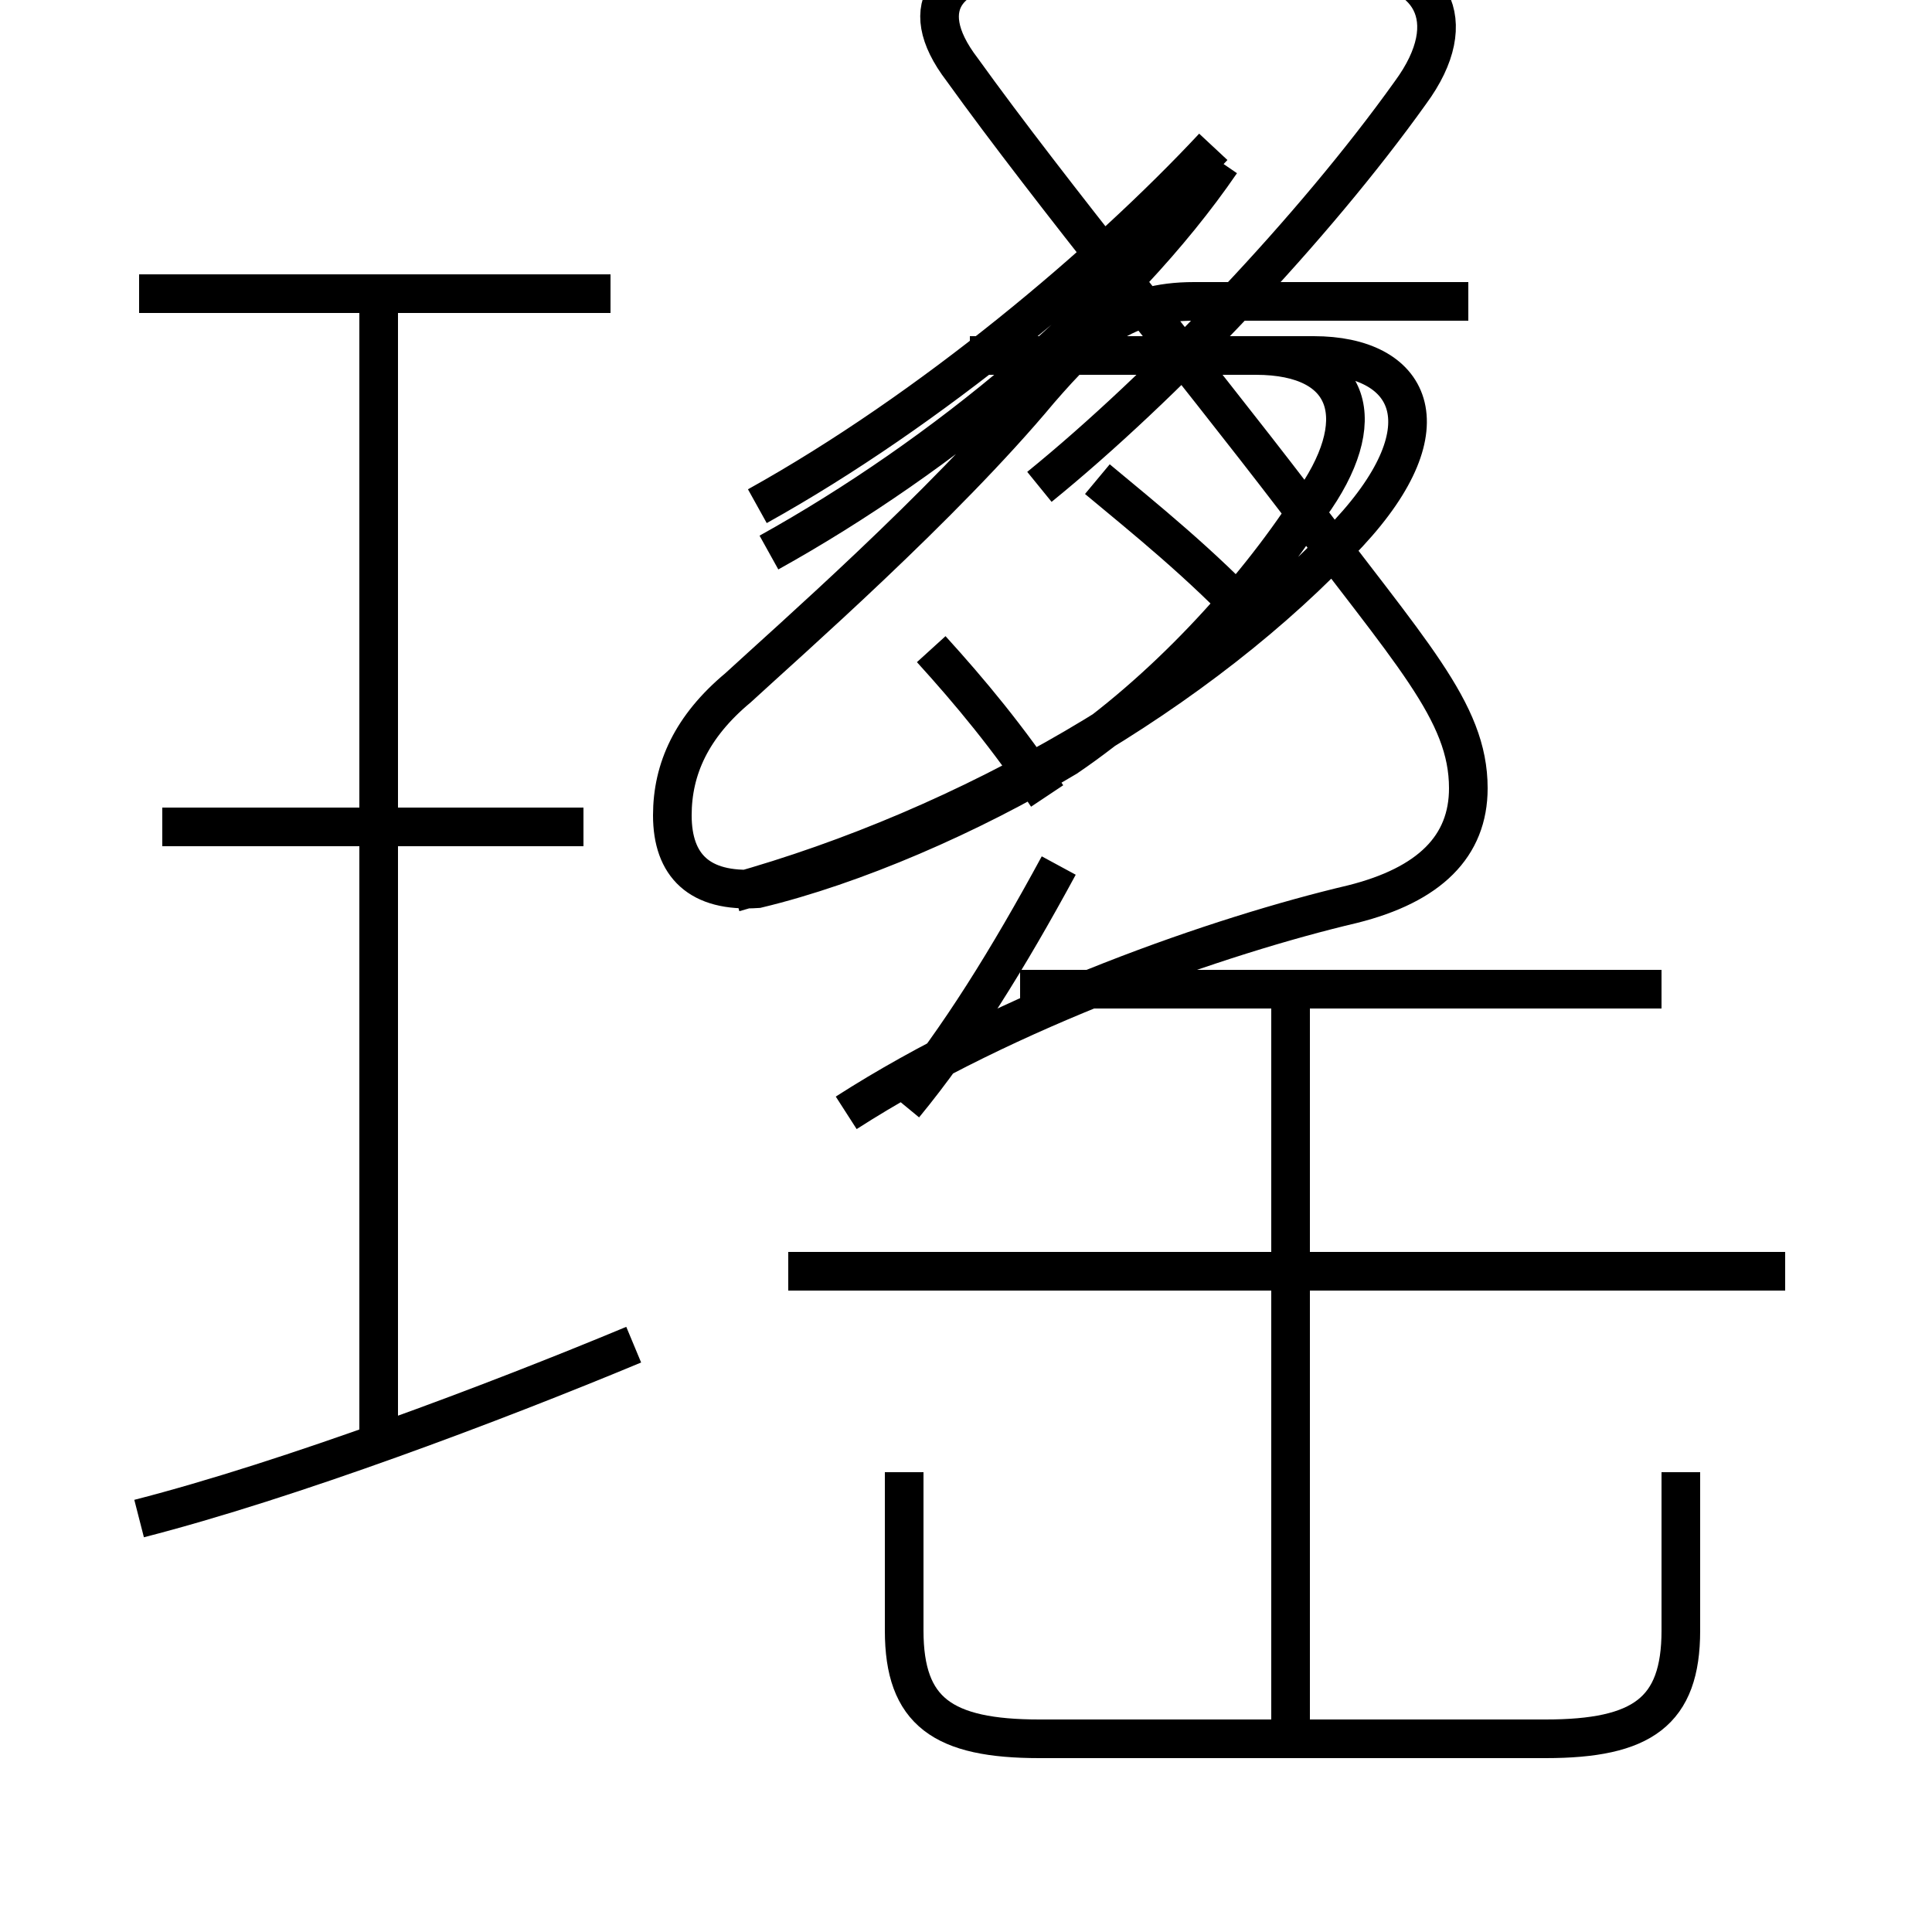 <?xml version='1.0' encoding='utf8'?>
<svg viewBox="0.0 -6.0 50.0 50.0" version="1.1" xmlns="http://www.w3.org/2000/svg">
<rect x="0.0" y="-6.0" width="50.0" height="50.0" fill="#808080" stroke="none"/>
<rect x="-1000" y="-1000" width="2000" height="2000" stroke="white" fill="white"/>
<g style="fill:white;stroke:#000000;  stroke-width:1">
<path d="M 23.4 -5.9 L 23.4 -1.8 C 23.4 0.3 24.4 1.0 26.9 1.0 L 40.0 1.0 C 42.5 1.0 43.5 0.3 43.5 -1.8 L 43.5 -5.9 M 3.6 -4.7 C 7.5 -5.7 12.8 -7.7 16.4 -9.2 M 9.8 -6.8 L 9.8 -36.4 M 15.1 -22.6 L 4.2 -22.6 M 33.4 0.8 L 33.4 -18.1 M 46.2 -11.1 L 20.4 -11.1 M 15.8 -36.4 L 3.6 -36.4 M 23.4 -15.4 C 24.8 -17.1 26.1 -19.2 27.4 -21.6 M 43.0 -18.4 L 26.4 -18.4 M 19.0 -20.9 C 25.1 -22.6 31.1 -26.1 34.9 -30.2 C 37.5 -33.0 36.5 -34.8 34.0 -34.8 L 26.1 -34.8 M 19.9 -29.7 C 24.4 -32.2 29.0 -36.0 31.6 -39.8 M 27.1 -23.4 C 26.1 -24.9 25.1 -26.1 24.1 -27.2 M 38.0 -36.2 L 30.9 -36.2 C 29.1 -36.2 28.2 -35.4 26.9 -33.9 C 24.4 -30.9 20.4 -27.4 19.1 -26.2 C 17.9 -25.2 17.4 -24.1 17.4 -22.9 C 17.4 -21.6 18.1 -20.9 19.6 -21.0 C 22.1 -21.6 25.1 -22.9 27.6 -24.4 C 30.1 -26.1 32.4 -28.6 33.9 -30.9 C 35.5 -33.1 35.0 -34.8 32.5 -34.8 L 25.1 -34.8 M 19.6 -30.9 C 24.1 -33.4 28.6 -37.2 31.4 -40.2 M 32.5 -27.9 C 31.1 -29.4 29.6 -30.6 28.4 -31.6 M 26.9 -31.4 C 30.1 -34.0 34.0 -38.1 36.5 -41.6 C 37.9 -43.5 37.0 -44.9 35.0 -44.9 L 26.6 -44.9 C 24.6 -44.9 23.6 -43.9 24.9 -42.2 C 27.2 -39.0 30.9 -34.5 33.5 -31.1 C 36.5 -27.1 38.0 -25.6 38.0 -23.6 C 38.0 -22.1 37.0 -21.1 35.0 -20.6 C 31.6 -19.8 26.1 -17.9 21.9 -15.2" transform="translate(0.0, 38.0)" />
</g>
</svg>